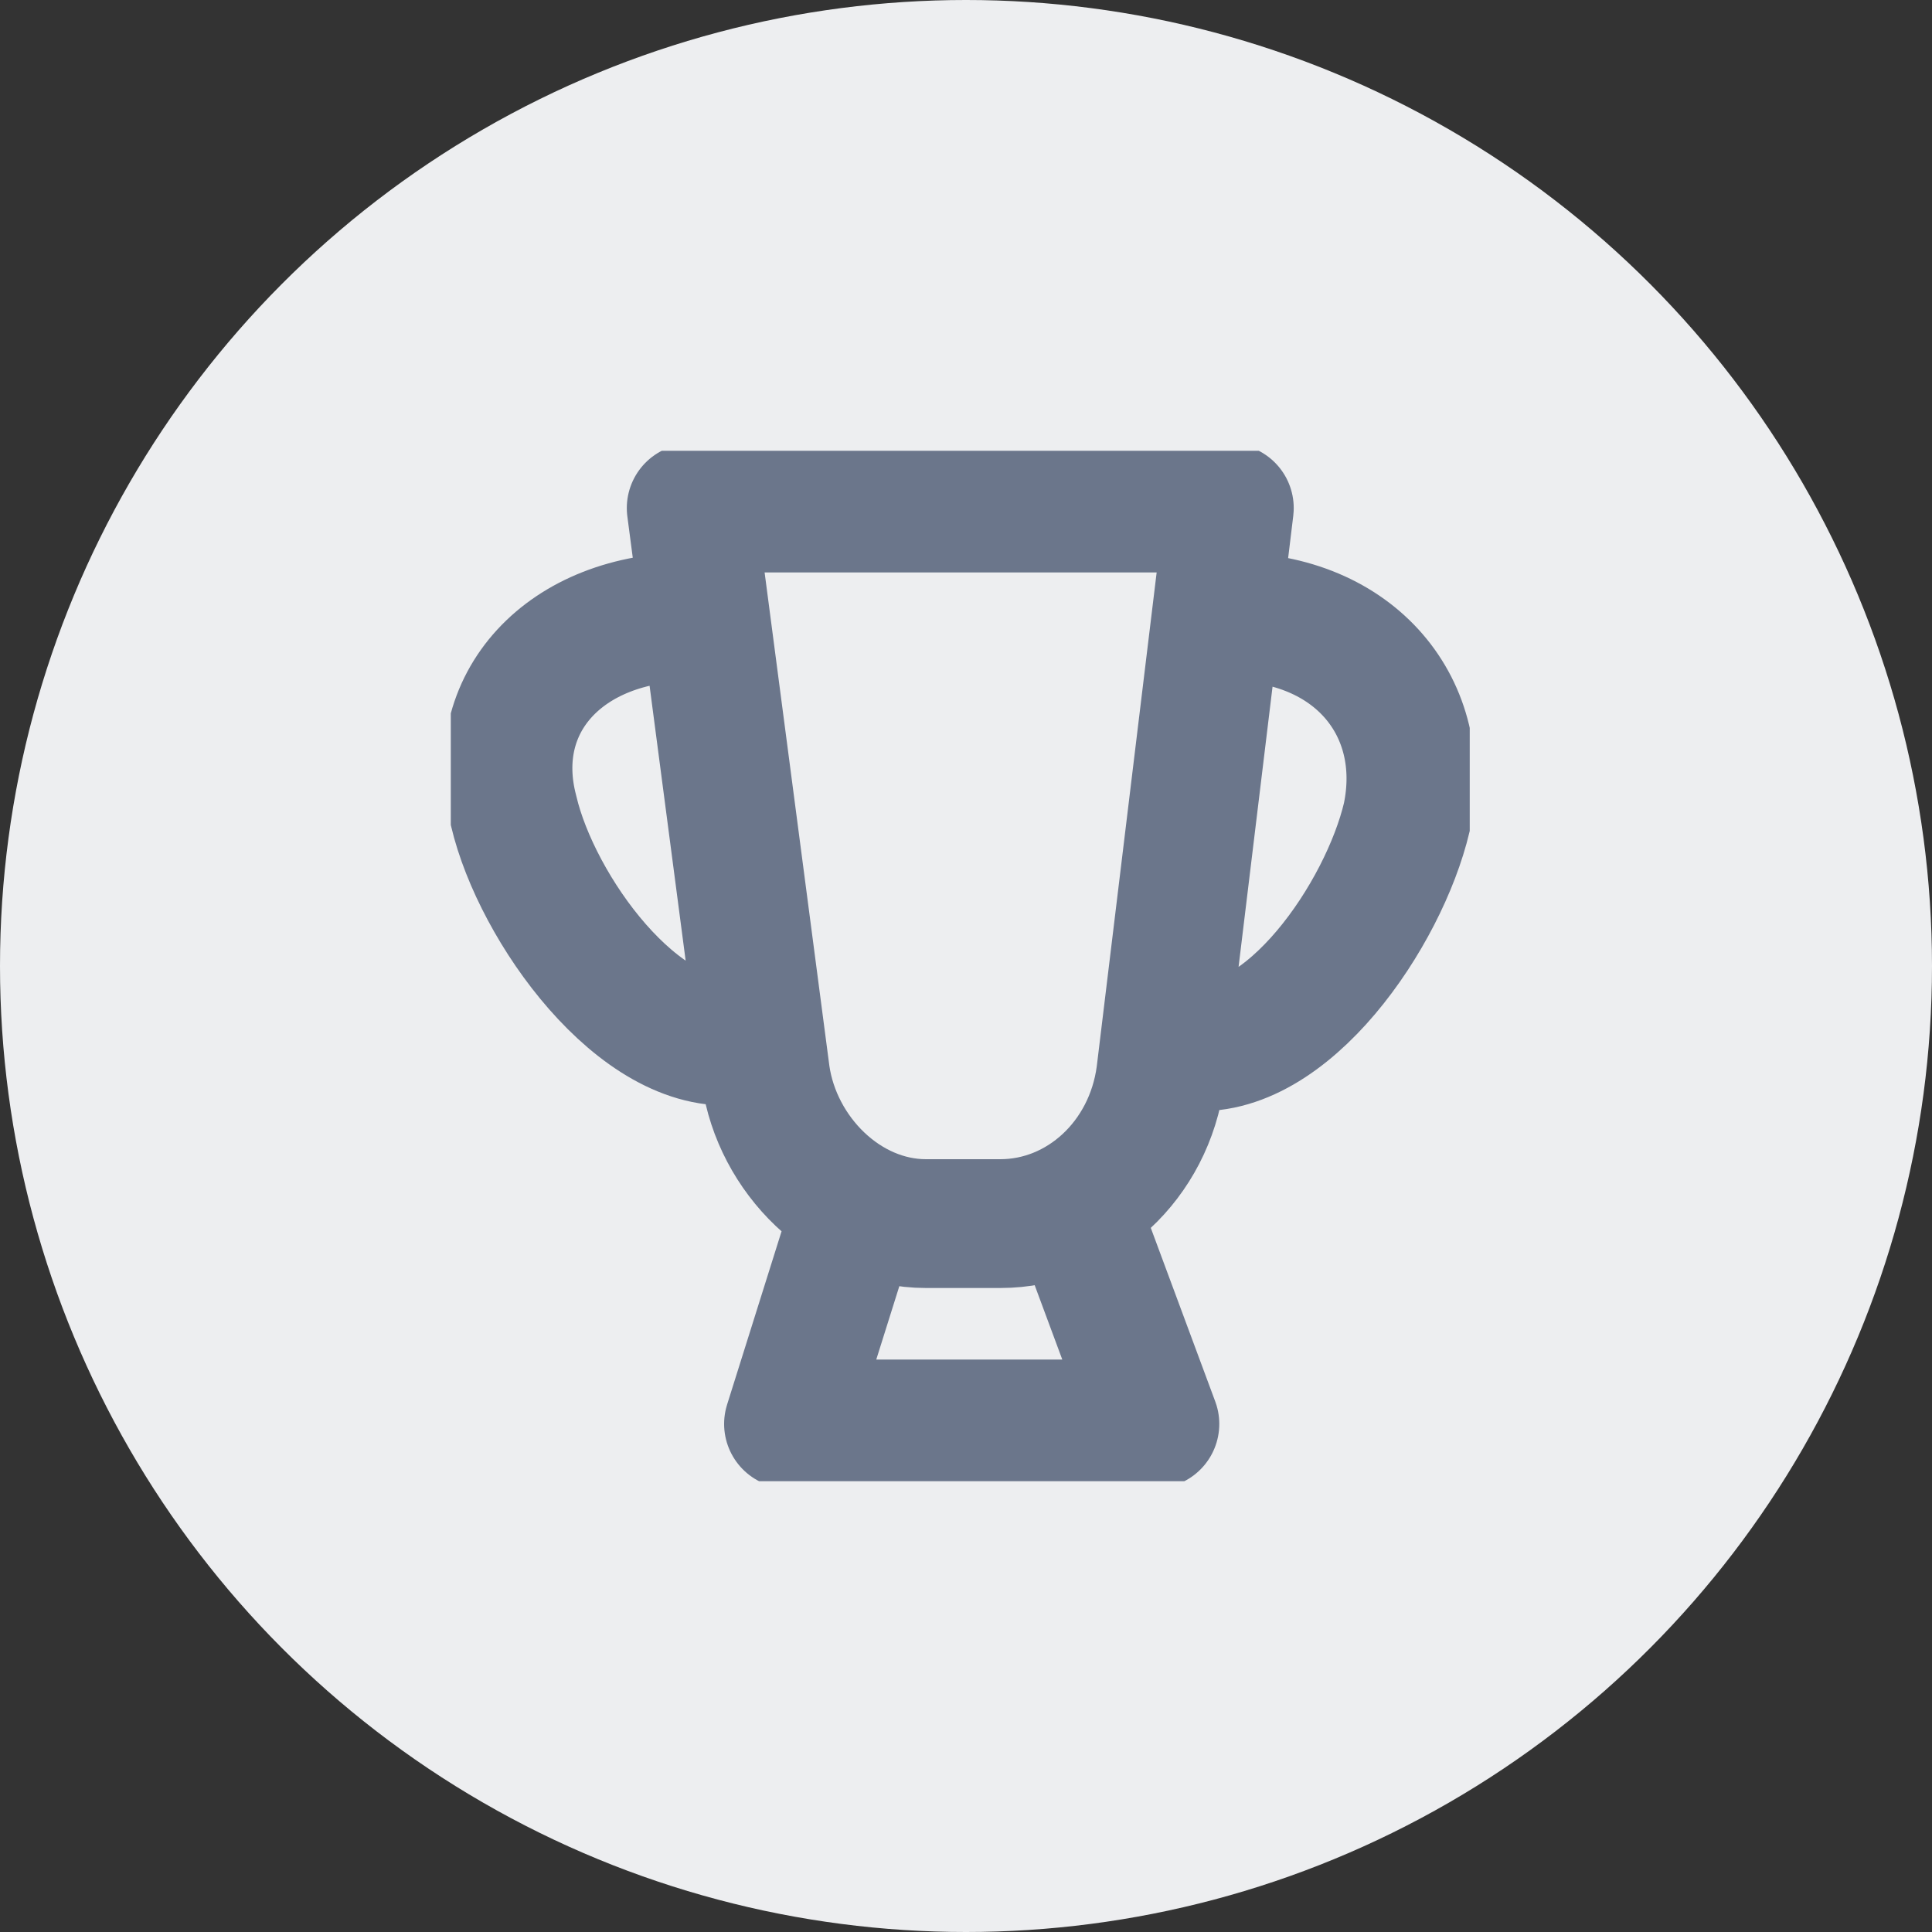 <svg xmlns="http://www.w3.org/2000/svg" width="30" height="30" fill="none" viewBox="0 0 30 30">
  <rect x="0" y="0" width="30" height="30" fill="#333333" stroke="none"/>
  <circle cx="15" cy="15" r="15" fill="#EDEEF0"/>
  <g stroke="#6B768B" stroke-linecap="round" stroke-linejoin="round" stroke-width="2" clip-path="url(#clip0)">
    <path d="M10.733 7.889h8.356l-1.067 8.8C17.844 18.022 16.778 19 15.533 19h-1.155c-1.245 0-2.311-1.067-2.49-2.311l-1.155-8.8zM16.778 19l1.155 3.111h-5.689L13.222 19M19.089 9.578c1.956 0 3.111 1.422 2.756 3.11-.356 1.512-1.867 3.734-3.378 3.556M10.733 9.578c-1.955 0-3.2 1.333-2.755 3.022.355 1.511 1.955 3.733 3.466 3.556"/>
  </g>
  <defs>
    <clipPath id="clip0">
      <path fill="#fff" d="M0 0h15.822v16H0z" transform="translate(7 7)"/>
    </clipPath>
  </defs>
</svg>